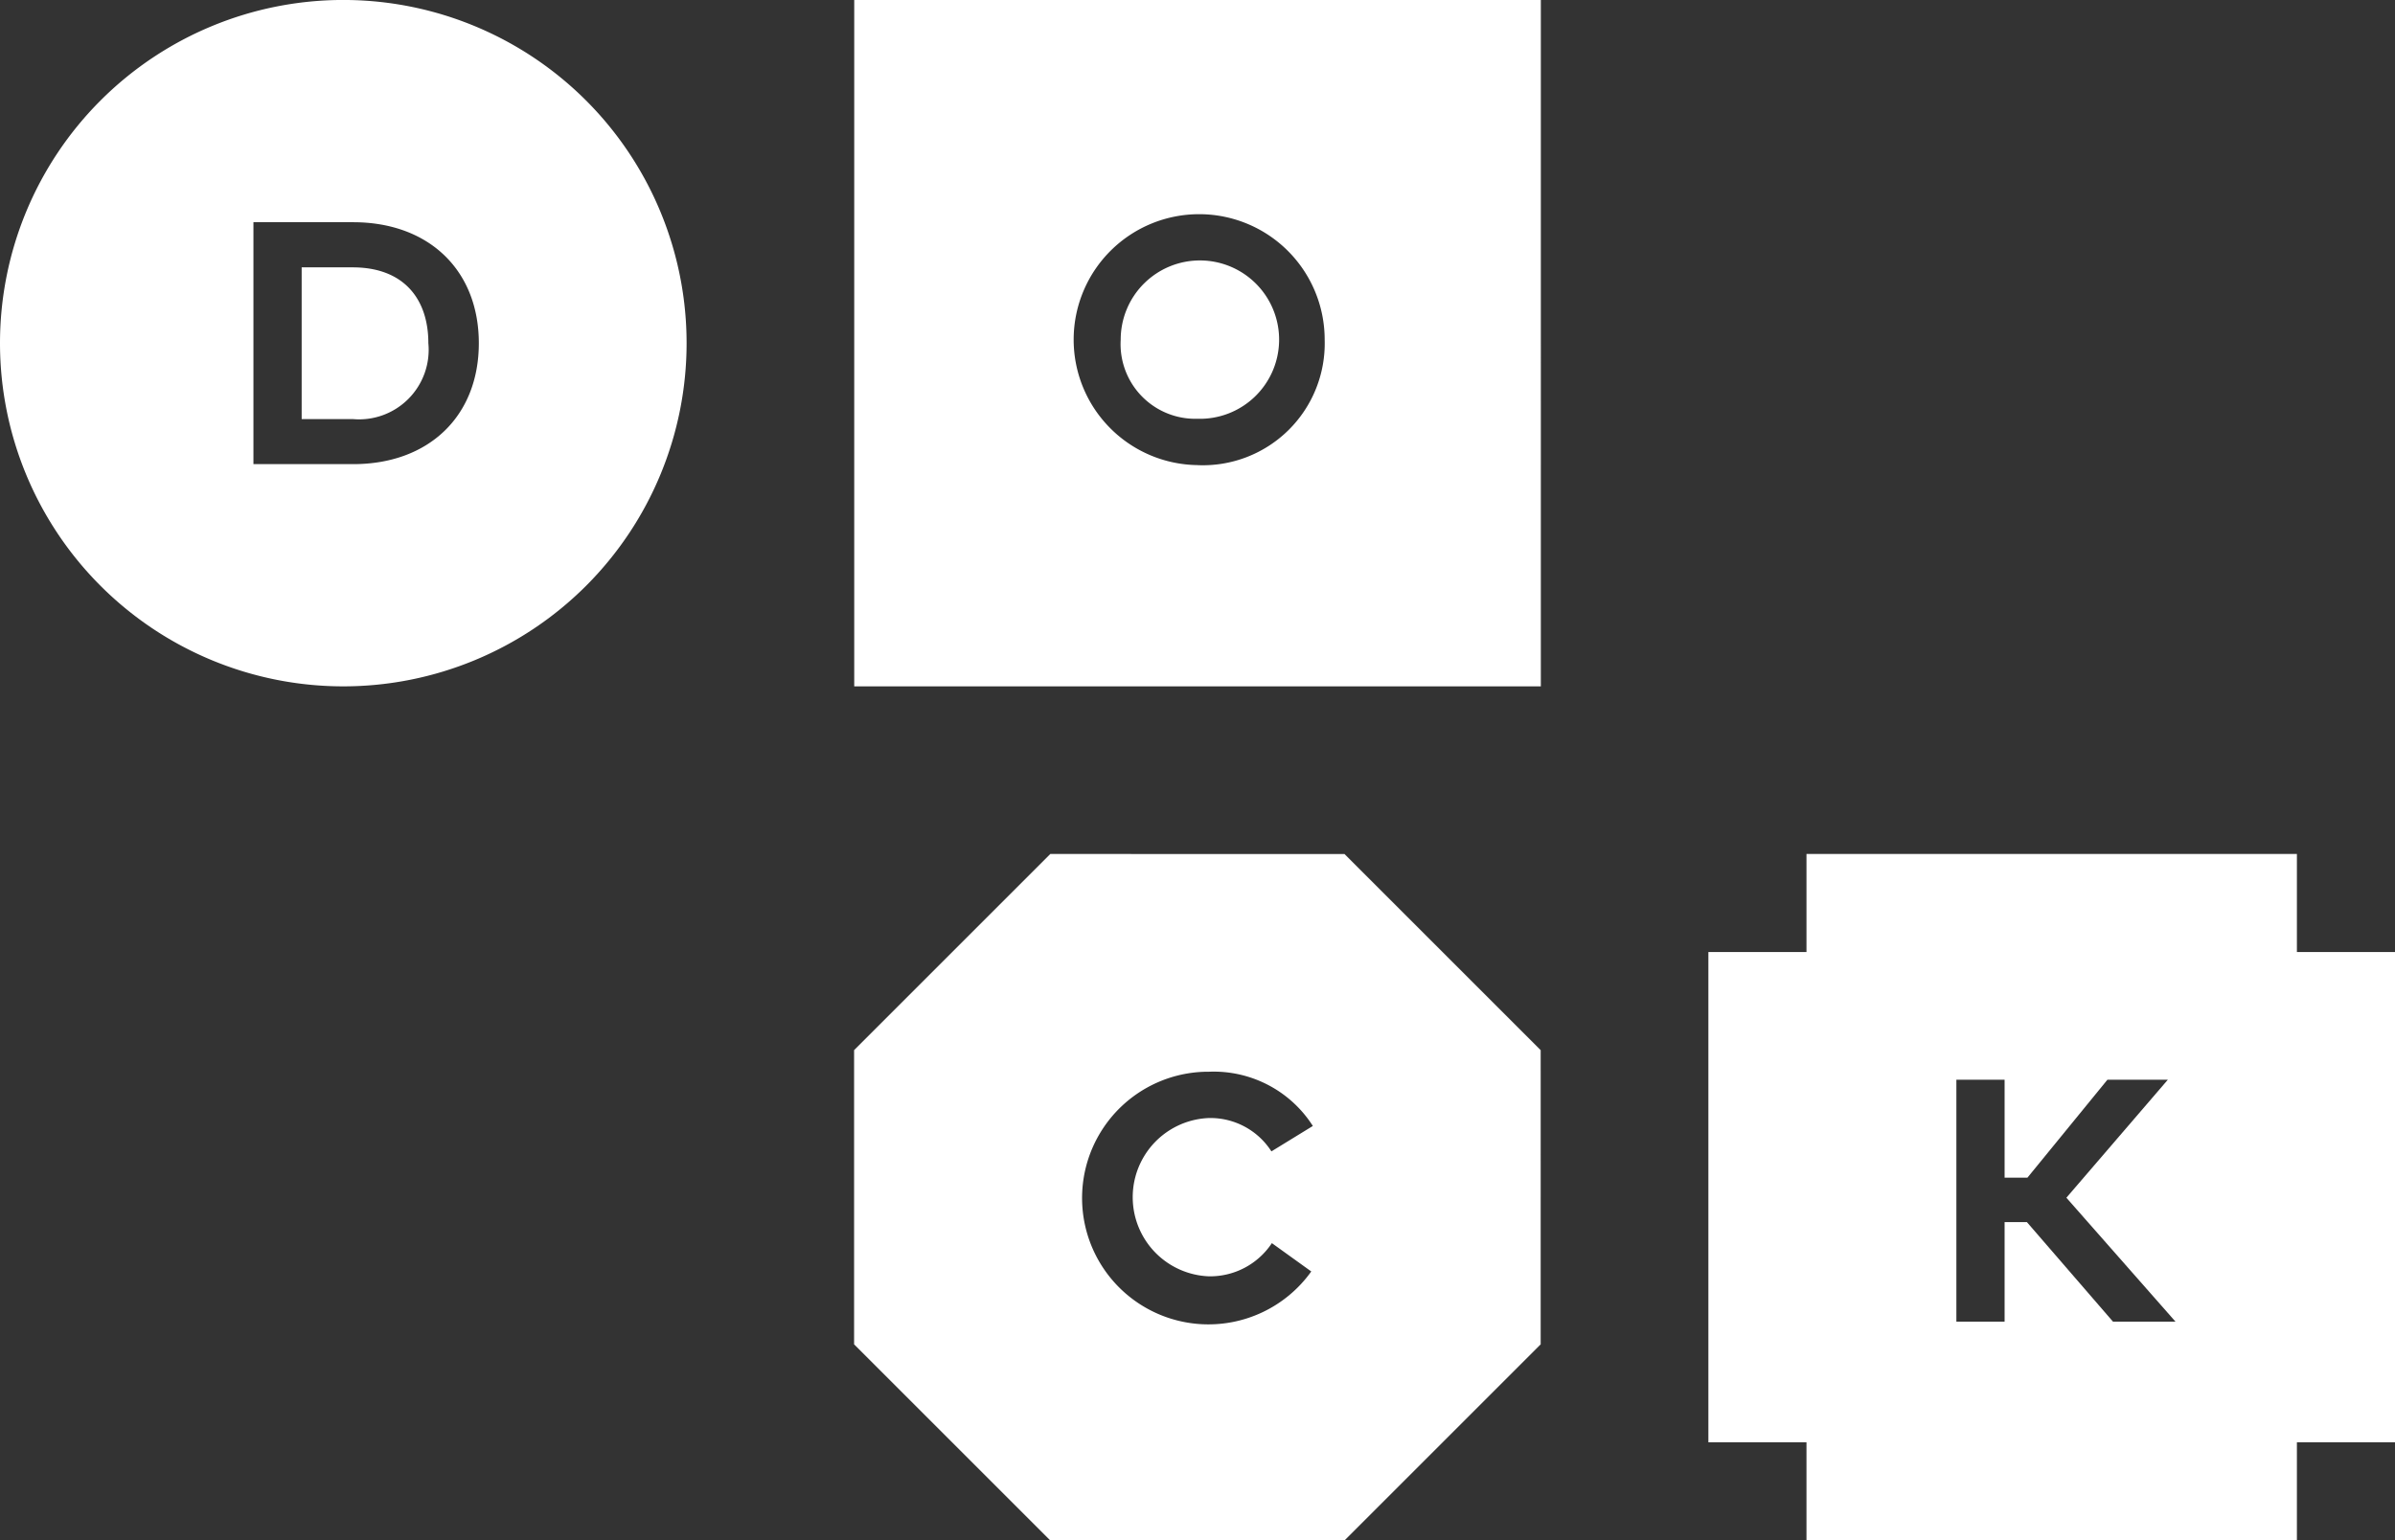 <svg xmlns="http://www.w3.org/2000/svg" width="138.755" height="89.269" viewBox="0 0 138.755 89.269">
  <rect x="0" y="0" width="138.755" height="89.269" fill="#333333" stroke="none"/>
  <g id="Grupo_277" data-name="Grupo 277" transform="translate(-380 -5097)">
    <path id="Caminho_465" data-name="Caminho 465" d="M186.135,173.46h-2.954v8.792h2.954a4.033,4.033,0,0,0,4.386-4.4C190.521,175.282,189.089,173.46,186.135,173.46Z" transform="translate(214.296 4939.034)" fill="#fff"/>
    <path id="Caminho_466" data-name="Caminho 466" d="M117.388,97.5a19.889,19.889,0,1,0,19.889,19.889A19.889,19.889,0,0,0,117.388,97.5Zm.572,26.9h-5.778v-14.02h5.778c4.386,0,7.28,2.784,7.28,7.01S122.346,124.4,117.96,124.4Z" transform="translate(282.501 4999.498)" fill="#fff"/>
    <path id="Caminho_467" data-name="Caminho 467" d="M616.829,345.814v-5.683H588.416v5.683h-5.683v28.413h5.683v5.683h28.413v-5.683h5.683V345.814Zm-10.656,21.419-4.987-5.768h-1.292v5.768H597.1v-14.02h2.794v5.678h1.322l4.636-5.678h3.5l-5.878,6.839,6.319,7.18Z" transform="translate(-103.757 4806.359)" fill="#fff"/>
    <path id="Caminho_468" data-name="Caminho 468" d="M420.26,180.7a4.589,4.589,0,1,0-4.446-4.587A4.329,4.329,0,0,0,420.26,180.7Z" transform="translate(29.114 4940.569)" fill="#fff"/>
    <path id="Caminho_469" data-name="Caminho 469" d="M340.128,97.5v39.779h39.779V97.5Zm19.885,26.956a7.271,7.271,0,1,1,7.37-7.27A7.061,7.061,0,0,1,360.013,124.458Z" transform="translate(89.362 4999.498)" fill="#fff"/>
    <path id="Caminho_470" data-name="Caminho 470" d="M351.469,340.131,340.1,351.5v17.048l11.365,11.365h17.048l11.365-11.365V351.5l-11.365-11.365Zm9.18,24.476a4.29,4.29,0,0,0,3.655-1.923l2.283,1.642a7.321,7.321,0,1,1-5.918-11.576,6.81,6.81,0,0,1,6.009,3.144l-2.4,1.473a4.2,4.2,0,0,0-3.625-1.933,4.59,4.59,0,0,0,0,9.173Z" transform="translate(89.382 4806.359)" fill="#fff"/>
  </g>
</svg>
